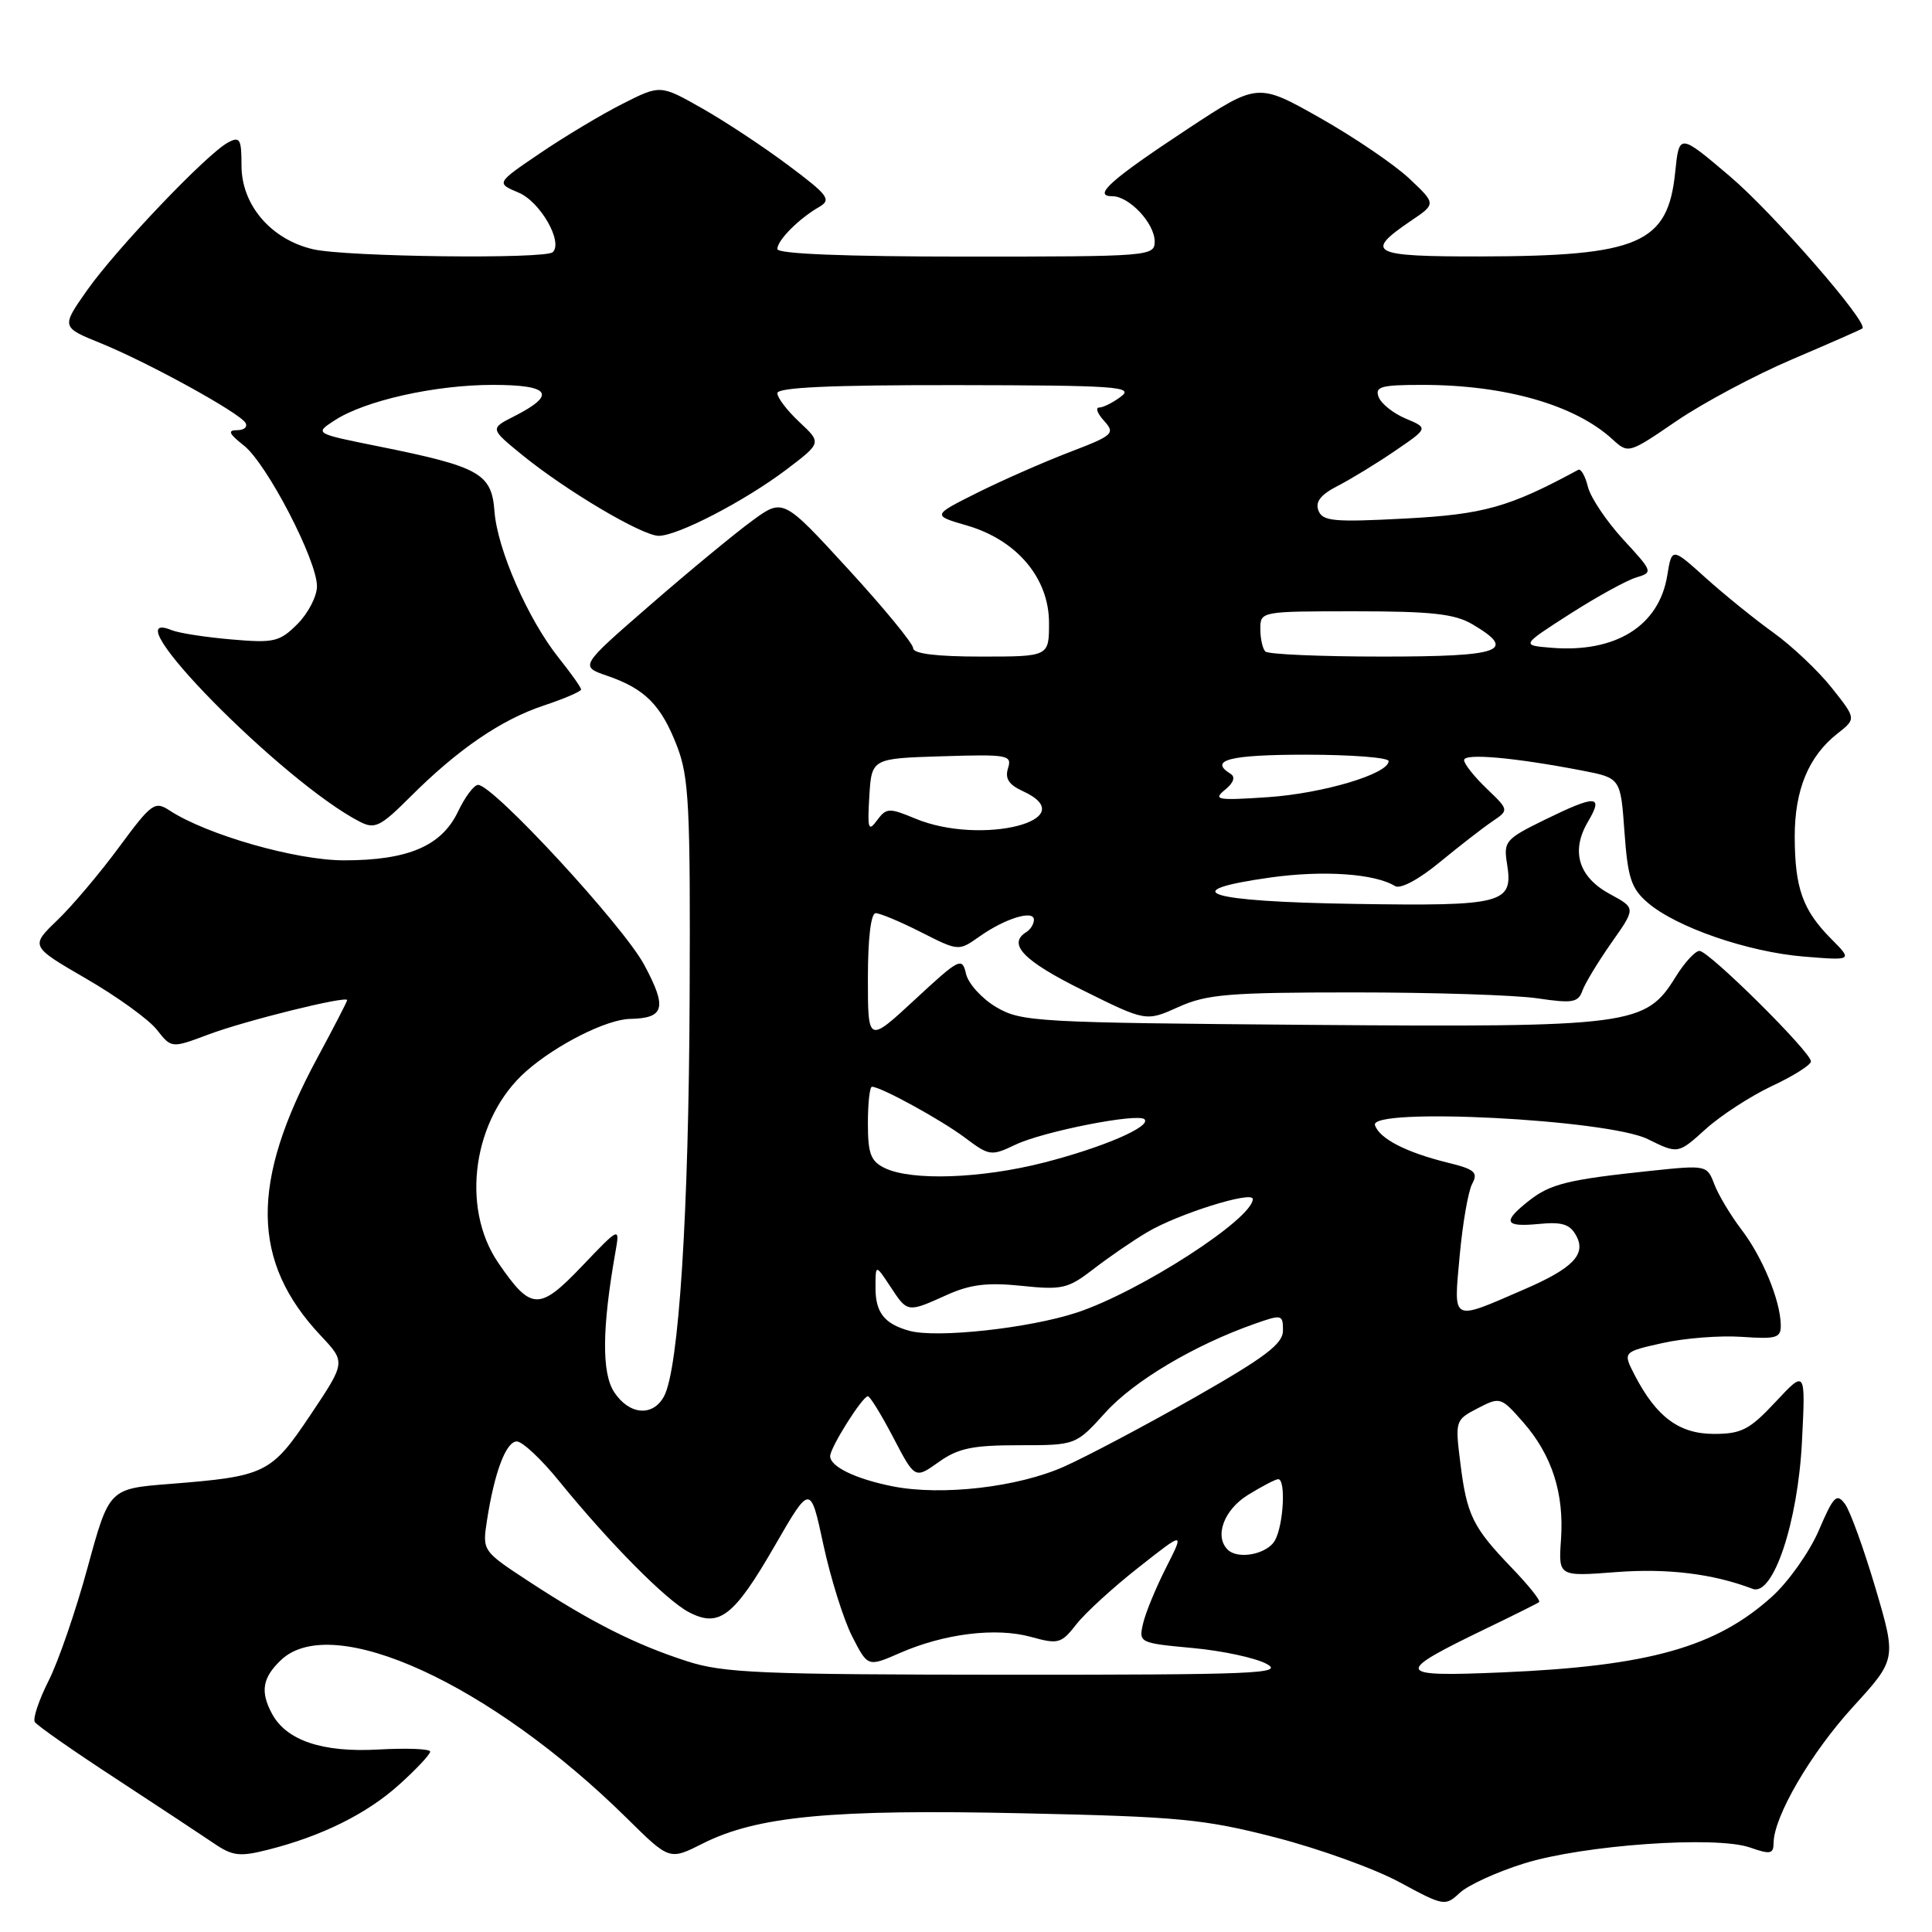 <?xml version="1.0" encoding="UTF-8" standalone="no"?>
<!DOCTYPE svg PUBLIC "-//W3C//DTD SVG 1.1//EN" "http://www.w3.org/Graphics/SVG/1.1/DTD/svg11.dtd" >
<svg xmlns="http://www.w3.org/2000/svg" xmlns:xlink="http://www.w3.org/1999/xlink" version="1.1" viewBox="0 0 256 256">
 <g >
 <path fill="currentColor"
d=" M 201.97 246.91 C 209.85 244.46 227.35 243.23 231.87 244.80 C 234.58 245.75 235.00 245.67 235.01 244.20 C 235.03 240.71 239.94 232.29 245.52 226.18 C 251.29 219.86 251.29 219.86 248.51 210.43 C 246.97 205.24 245.16 200.23 244.48 199.30 C 243.38 197.80 242.96 198.21 241.00 202.79 C 239.77 205.65 236.98 209.59 234.80 211.56 C 227.37 218.27 218.49 220.77 199.06 221.60 C 184.74 222.21 184.58 221.75 197.00 215.75 C 200.57 214.03 203.70 212.47 203.94 212.29 C 204.18 212.11 202.54 210.06 200.30 207.73 C 195.14 202.36 194.36 200.78 193.50 193.83 C 192.80 188.25 192.84 188.14 195.81 186.60 C 198.77 185.07 198.88 185.10 201.81 188.43 C 205.64 192.80 207.27 197.85 206.84 204.00 C 206.50 208.90 206.50 208.90 214.16 208.31 C 220.94 207.79 227.01 208.53 232.23 210.53 C 234.94 211.57 238.23 201.77 238.77 191.00 C 239.25 181.50 239.25 181.50 235.28 185.75 C 231.83 189.44 230.76 190.00 227.11 190.00 C 222.50 190.00 219.48 187.76 216.61 182.22 C 215.02 179.14 215.02 179.14 220.30 177.96 C 223.20 177.31 227.92 176.94 230.79 177.14 C 235.47 177.46 236.00 177.29 235.96 175.50 C 235.88 172.25 233.53 166.56 230.74 162.91 C 229.31 161.03 227.70 158.34 227.16 156.93 C 226.20 154.39 226.11 154.37 218.84 155.13 C 207.79 156.29 205.44 156.86 202.60 159.10 C 199.03 161.91 199.33 162.62 203.91 162.18 C 207.02 161.88 208.04 162.21 208.88 163.78 C 210.19 166.22 208.38 168.08 201.96 170.85 C 192.21 175.08 192.61 175.28 193.41 166.44 C 193.80 162.16 194.54 157.85 195.07 156.87 C 195.89 155.34 195.42 154.93 191.76 154.04 C 186.30 152.69 182.78 150.87 182.19 149.09 C 181.40 146.70 213.05 148.32 218.34 150.94 C 222.35 152.92 222.35 152.92 226.00 149.62 C 228.00 147.81 231.96 145.24 234.78 143.91 C 237.61 142.59 239.94 141.12 239.96 140.65 C 240.02 139.46 226.44 126.00 225.19 126.00 C 224.62 126.00 223.21 127.54 222.04 129.43 C 218.04 135.90 216.30 136.13 173.49 135.80 C 137.38 135.51 135.33 135.40 132.04 133.47 C 130.13 132.35 128.32 130.36 128.01 129.06 C 127.48 126.79 127.18 126.94 121.23 132.45 C 115.00 138.22 115.00 138.22 115.00 129.61 C 115.00 124.35 115.40 121.00 116.03 121.00 C 116.60 121.00 119.31 122.13 122.04 123.52 C 127.02 126.04 127.02 126.04 129.76 124.11 C 133.16 121.70 137.00 120.52 137.00 121.87 C 137.00 122.43 136.55 123.16 136.00 123.50 C 133.45 125.08 135.60 127.31 143.43 131.19 C 151.85 135.37 151.85 135.37 156.14 133.44 C 159.90 131.74 162.78 131.50 179.46 131.50 C 189.93 131.50 200.87 131.85 203.77 132.29 C 208.34 132.97 209.12 132.84 209.67 131.29 C 210.02 130.30 211.76 127.44 213.53 124.91 C 216.76 120.33 216.76 120.33 213.36 118.49 C 209.16 116.23 208.10 112.79 210.42 108.87 C 212.52 105.32 211.51 105.28 204.61 108.66 C 199.48 111.18 199.21 111.50 199.69 114.46 C 200.54 119.74 199.26 120.08 179.45 119.77 C 159.87 119.47 155.47 118.08 168.36 116.27 C 175.38 115.29 182.18 115.76 184.85 117.41 C 185.56 117.84 187.98 116.55 190.77 114.25 C 193.37 112.11 196.50 109.68 197.73 108.85 C 199.96 107.34 199.96 107.34 196.98 104.48 C 195.34 102.91 194.00 101.22 194.00 100.72 C 194.00 99.78 200.64 100.37 209.62 102.10 C 214.74 103.09 214.74 103.09 215.25 110.24 C 215.69 116.34 216.14 117.72 218.33 119.61 C 222.12 122.87 231.60 126.14 239.00 126.75 C 245.50 127.28 245.50 127.28 242.63 124.39 C 238.87 120.60 237.83 117.69 237.81 110.89 C 237.80 104.67 239.64 100.22 243.46 97.21 C 245.97 95.24 245.97 95.24 242.73 91.16 C 240.95 88.91 237.47 85.62 235.00 83.84 C 232.53 82.07 228.48 78.79 226.01 76.57 C 221.53 72.53 221.53 72.53 220.92 76.26 C 219.83 82.95 214.07 86.54 205.53 85.83 C 201.56 85.50 201.56 85.50 208.03 81.35 C 211.59 79.07 215.54 76.90 216.80 76.52 C 219.06 75.85 219.02 75.75 215.08 71.48 C 212.88 69.08 210.77 65.95 210.41 64.52 C 210.06 63.08 209.48 62.07 209.13 62.25 C 199.96 67.22 196.62 68.16 186.17 68.71 C 176.72 69.21 175.24 69.07 174.70 67.65 C 174.25 66.49 175.00 65.54 177.28 64.37 C 179.05 63.46 182.47 61.37 184.88 59.72 C 189.26 56.73 189.26 56.73 186.28 55.47 C 184.64 54.79 183.02 53.50 182.68 52.61 C 182.15 51.23 182.99 51.00 188.48 51.00 C 199.42 51.00 208.66 53.64 213.64 58.19 C 215.77 60.14 215.78 60.13 222.14 55.79 C 225.64 53.40 232.55 49.71 237.50 47.60 C 242.45 45.49 246.63 43.65 246.78 43.52 C 247.63 42.78 234.96 28.24 229.23 23.37 C 222.50 17.66 222.50 17.66 221.97 22.83 C 221.01 32.28 217.18 33.94 196.17 33.98 C 181.68 34.00 180.70 33.50 186.97 29.25 C 190.29 27.01 190.29 27.01 186.75 23.67 C 184.80 21.83 179.49 18.22 174.94 15.64 C 166.66 10.96 166.66 10.96 157.36 17.09 C 147.17 23.81 144.72 26.00 147.38 26.00 C 149.63 26.00 153.00 29.59 153.00 32.00 C 153.00 33.95 152.33 34.00 128.00 34.00 C 112.00 34.00 103.00 33.64 103.00 33.00 C 103.00 31.84 105.84 28.98 108.53 27.43 C 110.20 26.46 109.78 25.89 104.49 21.93 C 101.24 19.49 96.09 16.09 93.04 14.36 C 87.50 11.22 87.50 11.22 82.50 13.75 C 79.75 15.14 74.85 18.07 71.61 20.27 C 65.72 24.26 65.72 24.26 68.73 25.53 C 71.58 26.73 74.63 32.04 73.25 33.41 C 72.31 34.36 45.87 34.04 41.50 33.03 C 35.92 31.74 32.00 27.17 32.00 21.95 C 32.00 18.39 31.79 18.04 30.20 18.89 C 27.41 20.39 15.43 32.95 11.57 38.42 C 8.10 43.35 8.10 43.35 13.38 45.49 C 19.68 48.06 31.67 54.65 32.52 56.02 C 32.85 56.56 32.36 57.00 31.42 57.00 C 30.12 57.00 30.33 57.47 32.31 59.03 C 35.35 61.42 42.00 74.22 42.00 77.68 C 42.00 79.01 40.84 81.25 39.42 82.68 C 37.05 85.05 36.32 85.22 30.67 84.73 C 27.27 84.44 23.71 83.89 22.75 83.50 C 14.28 80.06 37.46 103.65 47.71 108.90 C 49.67 109.90 50.43 109.52 54.34 105.61 C 60.66 99.29 66.40 95.36 72.07 93.48 C 74.78 92.58 77.00 91.62 77.00 91.36 C 77.00 91.10 75.67 89.22 74.05 87.19 C 69.98 82.10 65.89 72.79 65.52 67.74 C 65.14 62.73 63.57 61.85 50.18 59.15 C 41.67 57.44 41.67 57.44 44.31 55.72 C 48.31 53.09 57.63 51.00 65.29 51.00 C 72.93 51.00 73.81 52.27 68.15 55.15 C 64.91 56.79 64.91 56.79 69.20 60.29 C 75.02 65.03 85.09 70.99 87.28 71.00 C 89.80 71.00 98.65 66.41 104.19 62.23 C 108.87 58.68 108.87 58.68 105.94 55.94 C 104.32 54.43 103.00 52.70 103.00 52.10 C 103.00 51.33 110.14 51.01 126.75 51.03 C 147.85 51.06 150.28 51.23 148.56 52.53 C 147.49 53.34 146.18 54.00 145.65 54.00 C 145.12 54.00 145.41 54.80 146.30 55.77 C 147.80 57.44 147.53 57.69 141.70 59.92 C 138.29 61.23 132.80 63.64 129.50 65.29 C 123.50 68.29 123.50 68.29 128.15 69.64 C 134.76 71.57 139.00 76.62 139.00 82.53 C 139.00 87.00 139.00 87.00 130.00 87.00 C 124.09 87.00 121.00 86.62 121.00 85.89 C 121.00 85.29 117.12 80.56 112.38 75.40 C 103.76 66.00 103.76 66.00 99.63 69.03 C 97.36 70.69 91.29 75.70 86.15 80.17 C 76.80 88.29 76.80 88.29 80.47 89.55 C 85.47 91.27 87.61 93.43 89.71 98.87 C 91.29 102.96 91.49 106.86 91.38 132.00 C 91.27 160.76 89.95 181.35 87.99 185.01 C 86.52 187.76 83.37 187.50 81.38 184.46 C 79.72 181.93 79.77 176.00 81.53 166.00 C 82.15 162.50 82.15 162.50 77.11 167.78 C 71.44 173.72 70.37 173.68 66.03 167.34 C 60.96 159.94 62.69 148.11 69.75 141.92 C 73.74 138.41 80.40 135.06 83.50 135.01 C 88.06 134.92 88.42 133.54 85.37 127.86 C 82.60 122.68 65.36 104.00 63.35 104.00 C 62.81 104.00 61.61 105.60 60.68 107.56 C 58.51 112.10 54.06 114.00 45.59 114.00 C 39.21 114.00 27.40 110.62 22.45 107.38 C 20.51 106.11 20.06 106.44 15.77 112.26 C 13.24 115.69 9.56 120.05 7.59 121.94 C 4.01 125.38 4.01 125.38 11.42 129.68 C 15.50 132.04 19.71 135.08 20.78 136.44 C 22.72 138.91 22.72 138.91 27.61 137.08 C 32.46 135.25 46.00 131.90 46.00 132.52 C 46.00 132.70 44.22 136.15 42.04 140.19 C 33.14 156.69 33.27 167.19 42.52 177.00 C 45.81 180.50 45.81 180.50 41.16 187.45 C 35.92 195.28 35.21 195.62 22.48 196.63 C 14.46 197.26 14.46 197.26 11.61 207.69 C 10.05 213.43 7.72 220.20 6.43 222.73 C 5.15 225.27 4.33 227.72 4.61 228.17 C 4.89 228.63 9.70 231.99 15.31 235.65 C 20.91 239.32 26.78 243.19 28.34 244.25 C 30.80 245.93 31.76 246.05 35.47 245.11 C 42.63 243.31 48.63 240.33 52.92 236.45 C 55.16 234.43 57.00 232.47 57.00 232.10 C 57.00 231.73 53.92 231.61 50.15 231.82 C 42.73 232.24 37.94 230.63 36.03 227.06 C 34.46 224.13 34.78 222.29 37.25 219.95 C 44.07 213.51 65.02 223.11 83.11 240.97 C 88.71 246.50 88.71 246.50 93.11 244.28 C 100.30 240.65 110.21 239.71 135.50 240.27 C 156.28 240.72 159.51 241.03 169.00 243.47 C 174.78 244.96 182.19 247.63 185.48 249.42 C 191.32 252.58 191.50 252.61 193.44 250.80 C 194.54 249.78 198.37 248.03 201.97 246.91 Z  M 91.00 220.11 C 84.22 217.92 78.40 214.99 70.20 209.63 C 63.91 205.51 63.91 205.51 64.52 201.51 C 65.51 195.09 67.05 191.00 68.48 191.00 C 69.22 191.00 71.74 193.36 74.08 196.25 C 80.76 204.46 88.24 212.02 91.26 213.61 C 95.29 215.73 97.24 214.22 102.68 204.79 C 107.38 196.65 107.38 196.65 109.11 204.72 C 110.07 209.15 111.78 214.61 112.92 216.84 C 114.99 220.89 114.99 220.89 119.24 219.03 C 125.12 216.46 131.95 215.62 136.58 216.89 C 140.23 217.90 140.61 217.80 142.63 215.22 C 143.81 213.71 147.52 210.32 150.87 207.69 C 156.95 202.90 156.95 202.90 154.52 207.70 C 153.18 210.34 151.80 213.67 151.47 215.10 C 150.87 217.67 150.94 217.71 158.02 218.37 C 161.96 218.73 166.38 219.68 167.84 220.48 C 170.20 221.76 166.31 221.92 133.50 221.91 C 100.79 221.89 95.86 221.69 91.00 220.11 Z  M 162.67 205.33 C 160.88 203.55 162.18 200.05 165.37 198.08 C 167.22 196.94 169.02 196.00 169.37 196.00 C 170.39 196.00 170.09 201.96 168.96 204.07 C 167.97 205.93 164.05 206.71 162.67 205.33 Z  M 118.30 196.95 C 113.40 195.98 110.00 194.34 110.00 192.95 C 110.00 191.80 114.27 185.03 115.00 185.01 C 115.28 185.01 116.79 187.47 118.37 190.49 C 121.23 195.97 121.23 195.97 124.37 193.74 C 126.94 191.90 128.84 191.50 135.03 191.50 C 142.55 191.50 142.55 191.50 146.47 187.17 C 150.23 183.00 158.23 178.24 166.20 175.43 C 169.86 174.14 170.00 174.17 170.00 176.30 C 170.00 178.07 167.69 179.82 158.23 185.21 C 151.75 188.89 143.99 193.00 140.98 194.34 C 134.85 197.07 124.78 198.23 118.30 196.95 Z  M 120.50 176.34 C 117.18 175.42 116.00 173.92 116.01 170.63 C 116.01 167.50 116.01 167.50 117.99 170.50 C 120.27 173.96 120.22 173.95 125.50 171.57 C 128.57 170.19 130.86 169.91 135.36 170.38 C 140.73 170.94 141.52 170.76 144.86 168.18 C 146.86 166.63 150.07 164.42 152.00 163.28 C 156.05 160.86 166.00 157.74 166.00 158.88 C 166.00 161.50 151.02 171.17 142.69 173.92 C 136.39 176.00 124.13 177.34 120.50 176.34 Z  M 117.25 154.78 C 115.38 153.88 115.00 152.89 115.00 148.85 C 115.00 146.18 115.24 144.00 115.54 144.00 C 116.71 144.00 124.69 148.37 127.86 150.75 C 131.10 153.18 131.33 153.21 134.57 151.67 C 138.24 149.92 150.79 147.45 151.65 148.31 C 152.60 149.27 146.10 152.06 138.28 154.06 C 130.00 156.17 120.80 156.49 117.25 154.78 Z  M 115.19 105.50 C 115.50 100.50 115.50 100.50 124.83 100.21 C 133.56 99.94 134.12 100.04 133.57 101.79 C 133.14 103.15 133.67 103.98 135.49 104.81 C 143.83 108.61 130.05 112.14 121.24 108.45 C 117.80 107.02 117.44 107.04 116.21 108.70 C 115.06 110.27 114.93 109.85 115.19 105.50 Z  M 162.31 104.66 C 163.46 103.73 163.73 102.95 163.06 102.54 C 160.12 100.72 162.94 100.00 173.00 100.00 C 179.05 100.00 184.00 100.38 184.00 100.85 C 184.00 102.54 175.33 105.13 168.00 105.63 C 161.29 106.08 160.69 105.98 162.31 104.66 Z  M 167.67 86.33 C 167.30 85.97 167.00 84.62 167.00 83.33 C 167.00 81.01 167.07 81.00 179.60 81.00 C 189.70 81.00 192.77 81.34 195.10 82.72 C 201.08 86.25 198.98 87.00 183.17 87.00 C 175.01 87.00 168.03 86.70 167.67 86.33 Z "/>
</g>
</svg>